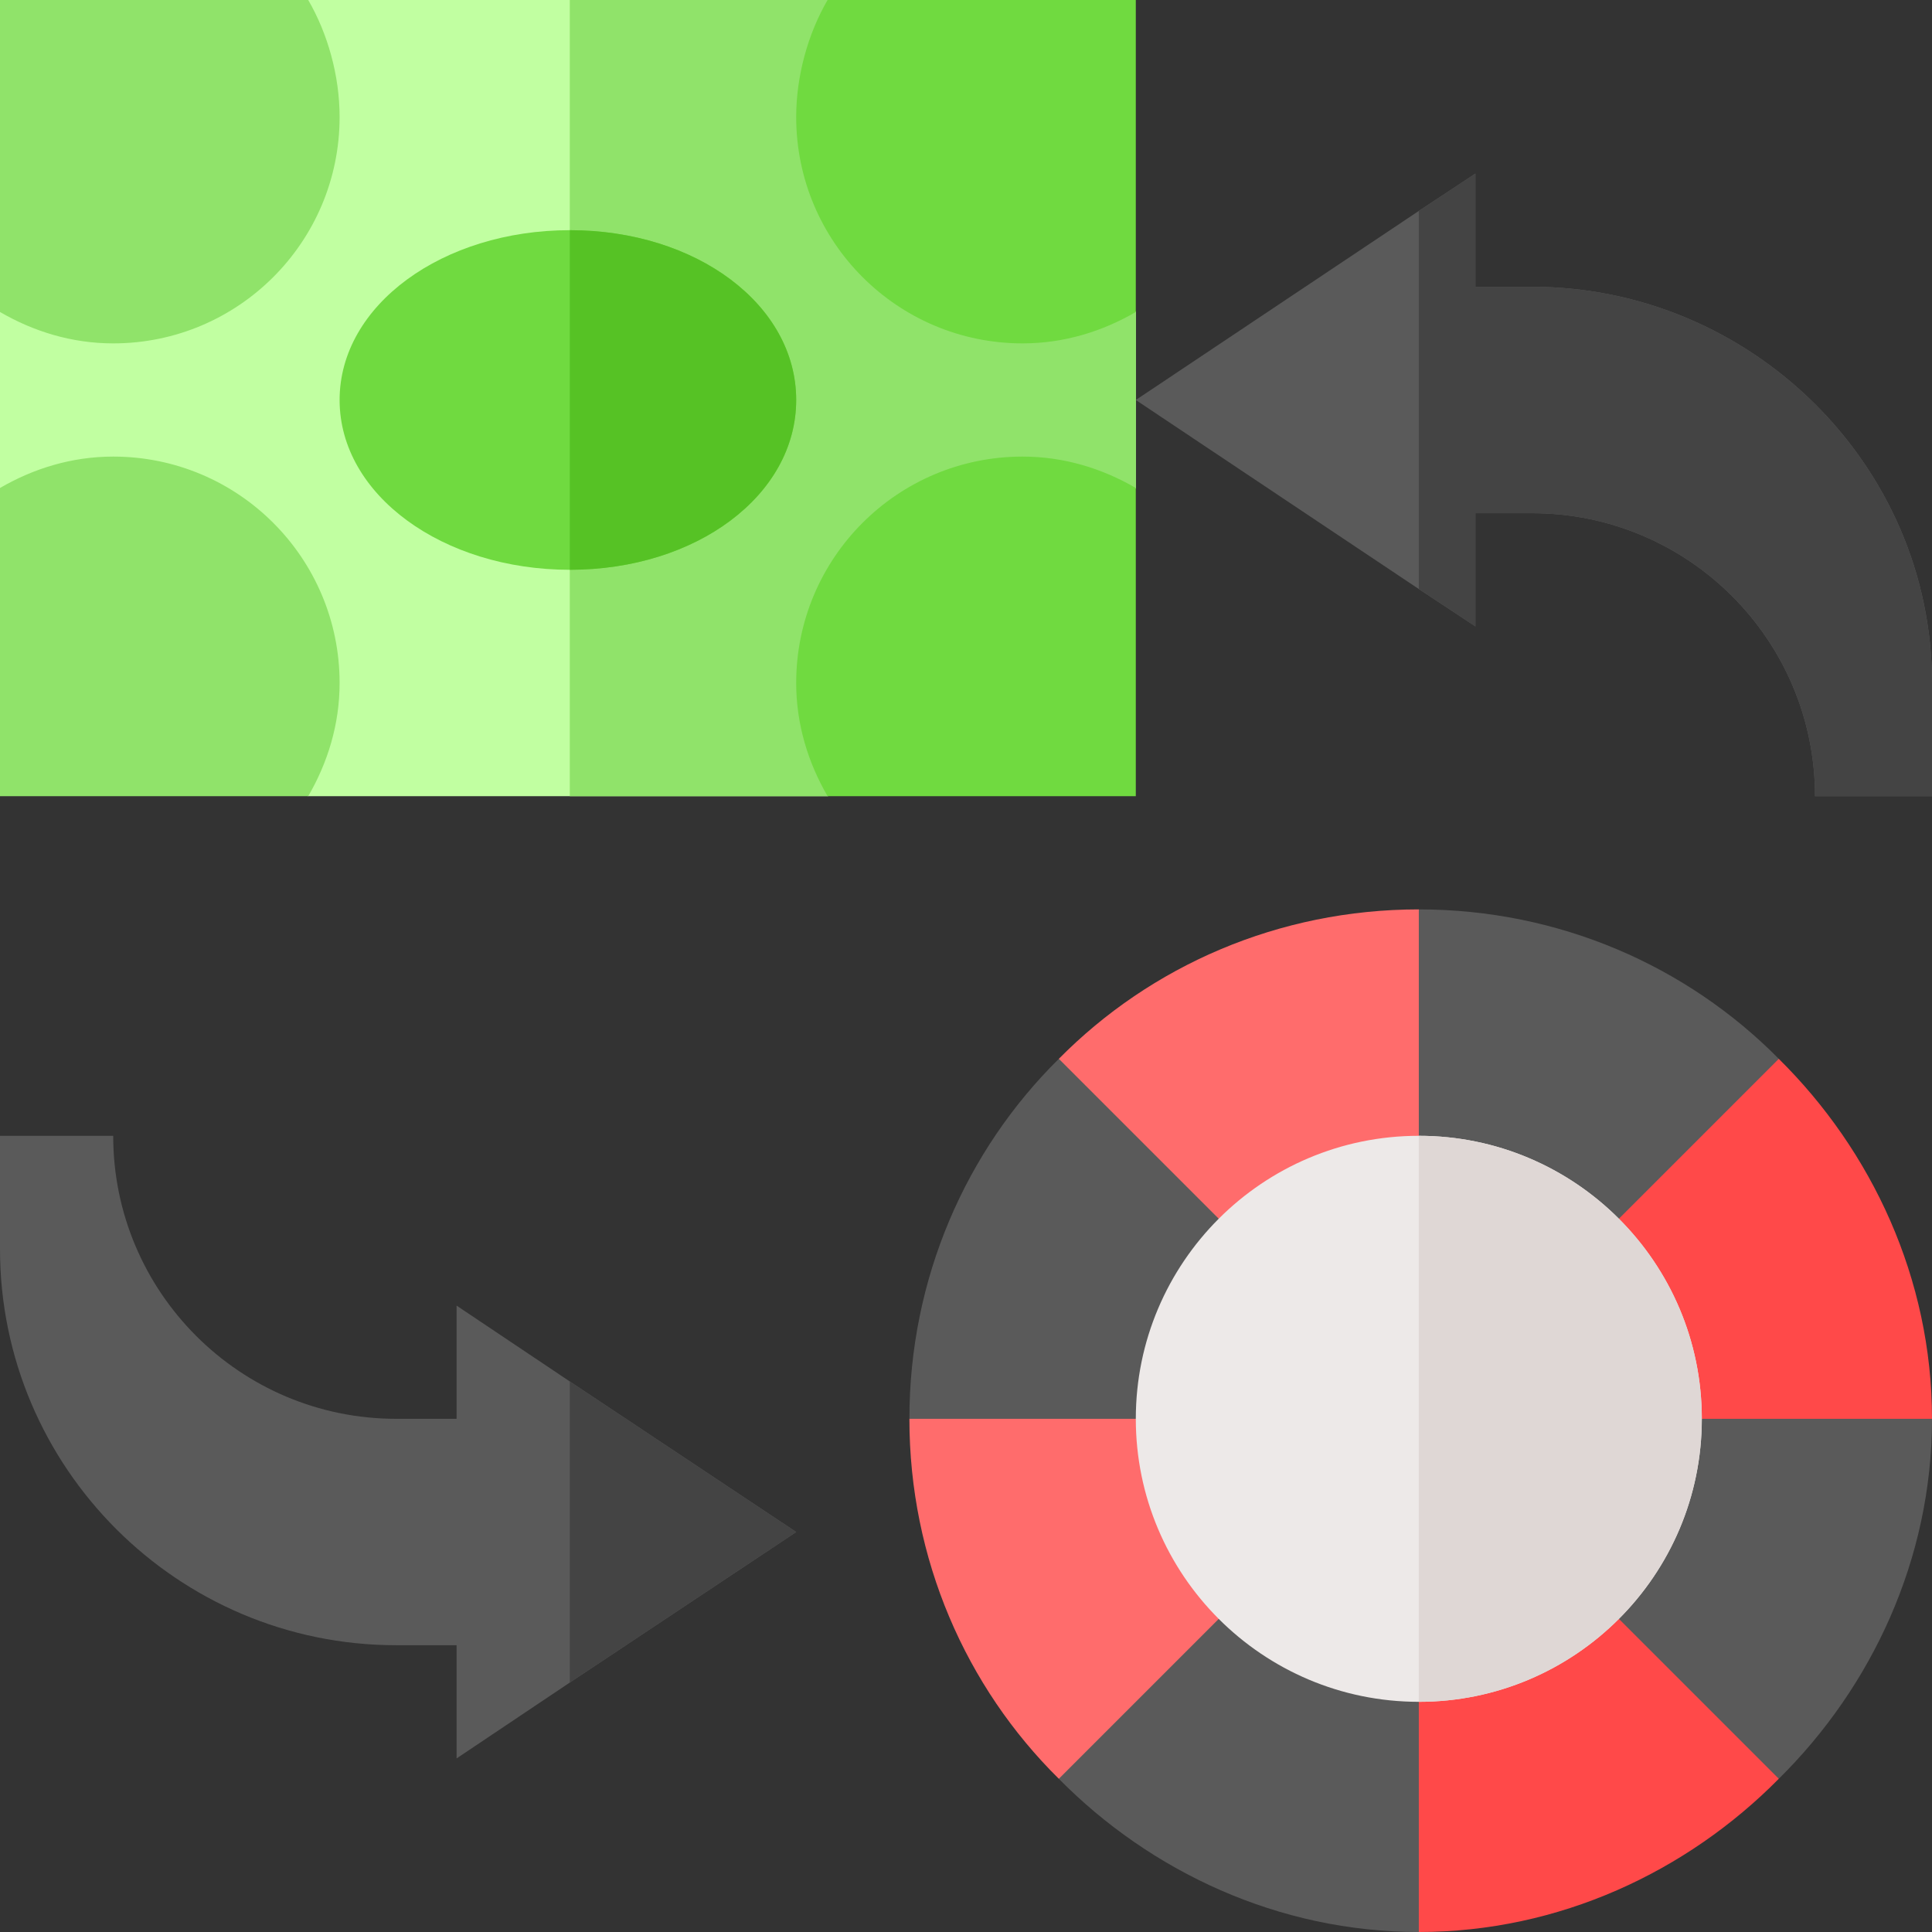 <?xml version="1.0" encoding="UTF-8"?>
<svg xmlns="http://www.w3.org/2000/svg" height="512pt" viewBox="0 0 512 512" width="512pt">
  <rect x="0" y="0" width="512" height="512" fill="#333333" stroke="none"/>
  <path d="m301 82.598v46.801l-81.598 81.602h-137.805l-81.598-81.602v-46.801l81.598-82.598h137.805zm0 0" fill="#c1ffa1"></path>
  <path d="m301 82.598v46.801l-81.598 81.602h-68.402v-211h68.402zm0 0" fill="#90e36a"></path>
  <path d="m151 61c-33.602 0-61 19.801-61 45s27.398 45 61 45 60-19.801 60-45-26.398-45-60-45zm0 0" fill="#70da40"></path>
  <path d="m90 31c0-10.984-3.168-22.145-8.32-31h-81.68v82.68c8.855 5.152 19.016 8.32 30 8.32 33.137 0 60-26.863 60-60zm0 0" fill="#90e36a"></path>
  <path d="m271 91c10.984 0 21.145-3.168 30-8.32v-82.68h-81.68c-5.152 8.855-8.32 20.016-8.32 31 0 33.137 26.863 60 60 60zm0 0" fill="#70da40"></path>
  <path d="m301 129.32c-8.855-5.152-19.016-8.32-30-8.32-33.137 0-60 26.863-60 60 0 10.984 3.168 21.145 8.32 30h81.68zm0 0" fill="#70da40"></path>
  <path d="m30 121c-10.984 0-21.145 3.168-30 8.32v81.68h81.68c5.152-8.855 8.32-19.016 8.32-30 0-33.137-26.863-60-60-60zm0 0" fill="#90e36a"></path>
  <path d="m211 106c0 25.199-26.398 45-60 45v-90c33.602 0 60 19.801 60 45zm0 0" fill="#56c225"></path>
  <path d="m376 241 30 39.602-30 35.398c-16.5 0-31.5 6.598-42.301 17.699l-54.262 5.738 1.164-58.836c24.297-24.602 58.199-39.602 95.398-39.602zm0 0" fill="#ff6c6c"></path>
  <path d="m471.398 280.602 9.602 50.398-62.699 2.699c-10.801-11.102-25.801-17.699-42.301-17.699v-75c37.199 0 71.102 15 95.398 39.602zm0 0" fill="#5a5a5a"></path>
  <path d="m436 376 45 30 31-30c0-37.199-16-71.102-40.602-95.398l-53.098 53.098c11.102 10.801 17.699 25.801 17.699 42.301zm0 0" fill="#ff4949"></path>
  <path d="m418.301 418.301-4.148 25.852 57.246 27.246c24.602-24.297 40.602-58.199 40.602-95.398h-76c0 16.5-6.598 31.5-17.699 42.301zm0 0" fill="#5a5a5a"></path>
  <path d="m376 436-30 45 30 31c37.199 0 71.102-16 95.398-40.602l-53.098-53.098c-10.801 11.098-25.801 17.699-42.301 17.699zm0 0" fill="#ff4949"></path>
  <path d="m376 436c-16.5 0-31.5-6.602-42.301-17.699l-25.852-4.148-27.246 57.246c24.297 24.602 58.199 40.602 95.398 40.602zm0 0" fill="#5a5a5a"></path>
  <path d="m333.699 418.301c-11.102-10.801-17.699-25.801-17.699-42.301l-35.398-30-39.602 30c0 37.199 15 71.102 39.602 95.398zm0 0" fill="#ff6c6c"></path>
  <path d="m333.699 333.699-53.098-53.098c-24.602 24.297-39.602 58.199-39.602 95.398h75c0-16.5 6.598-31.5 17.699-42.301zm0 0" fill="#5a5a5a"></path>
  <path d="m376 301c-41.398 0-75 33.602-75 75s33.602 75 75 75 75-33.602 75-75-33.602-75-75-75zm0 0" fill="#ede9e8"></path>
  <path d="m451 376c0 41.398-33.602 75-75 75v-150c41.398 0 75 33.602 75 75zm0 0" fill="#dfd7d5"></path>
  <path d="m211 406-60 39.898-30 20.102v-30h-16c-57.898 0-105-47.102-105-105v-30h30c0 41.398 33.602 75 75 75h16v-30l30 20.098zm0 0" fill="#5a5a5a"></path>
  <path d="m512 181v30h-31c0-41.398-33.602-75-75-75h-15v30l-15-9.902-75-50.098 75-50.102 15-9.898v30h15c57.898 0 106 47.102 106 105zm0 0" fill="#5a5a5a"></path>
  <g fill="#444">
    <path d="m512 181v30h-31c0-41.398-33.602-75-75-75h-15v30l-15-9.902v-100.199l15-9.898v30h15c57.898 0 106 47.102 106 105zm0 0"></path>
    <path d="m211 406-60 39.898v-79.801zm0 0"></path>
  </g>
</svg>
